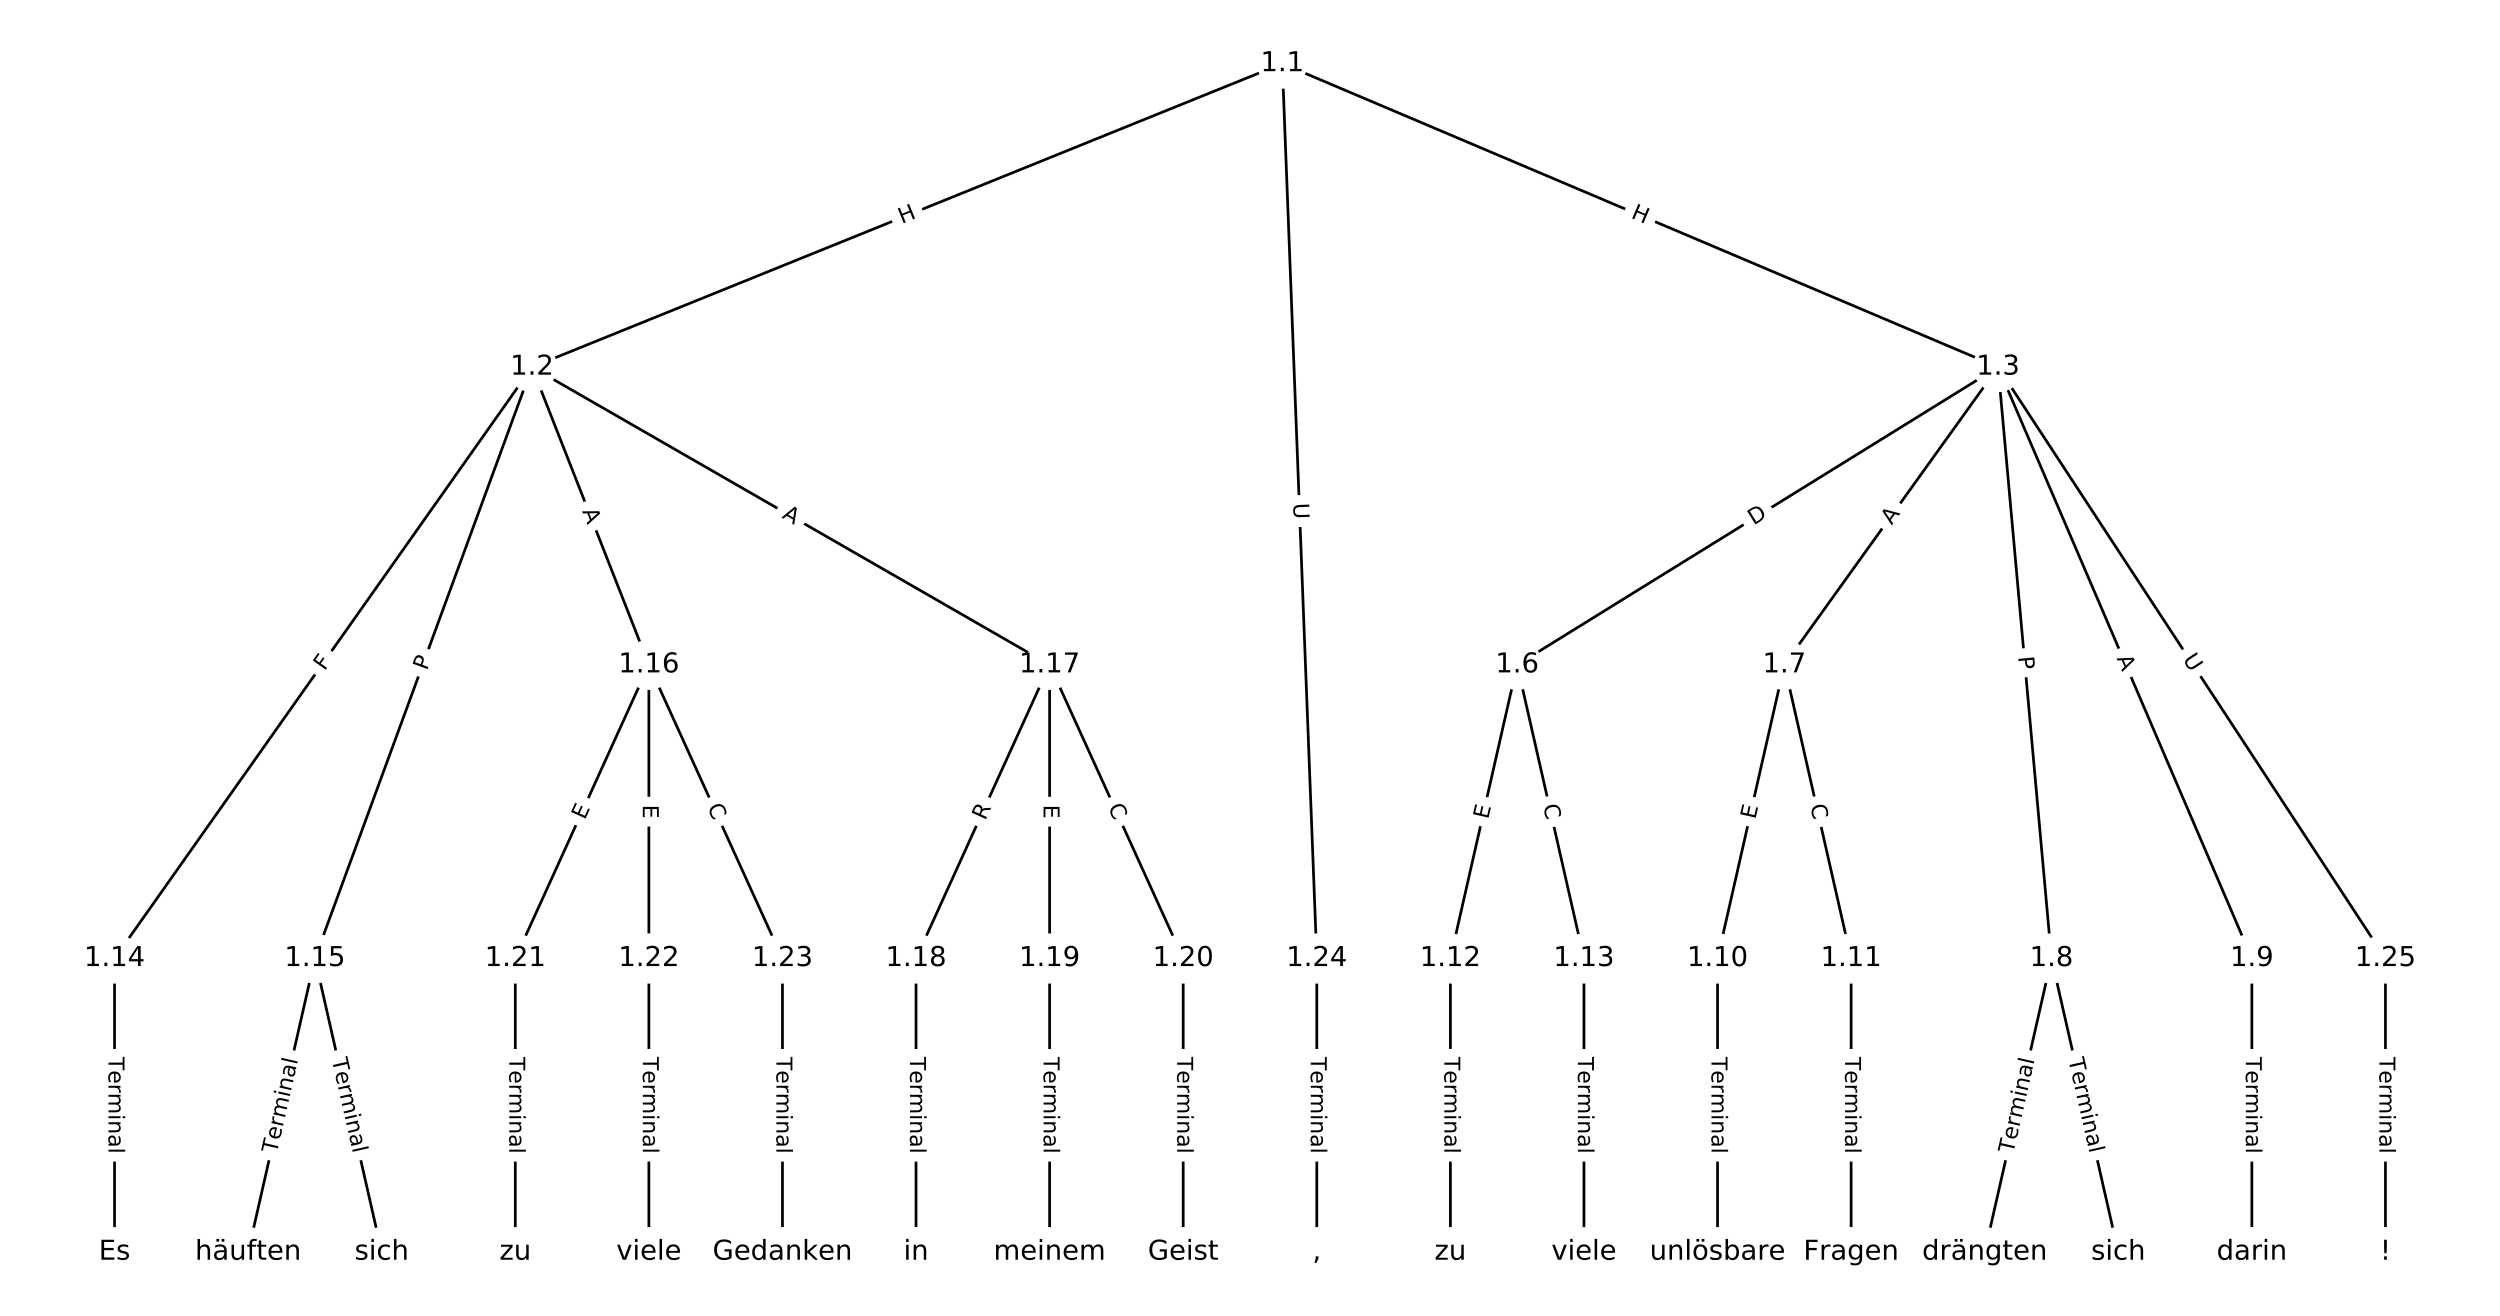 <?xml version="1.0" encoding="UTF-8"?>
<!DOCTYPE svg  PUBLIC '-//W3C//DTD SVG 1.1//EN'  'http://www.w3.org/Graphics/SVG/1.1/DTD/svg11.dtd'>
<svg width="912pt" height="480pt" version="1.1" viewBox="0 0 912 480" xmlns="http://www.w3.org/2000/svg" xmlns:xlink="http://www.w3.org/1999/xlink">
<defs>
<style type="text/css">*{stroke-linecap:butt;stroke-linejoin:round;}</style>
</defs>
<path d="m0 480h912v-480h-912z" fill="#fff"/>
<g fill="none" stroke="#000">
<path d="m467.78 23.21-273.7 110.71" clip-path="url(#a)"/>
<path d="m467.78 23.21 261.12 110.71" clip-path="url(#a)"/>
<path d="m467.78 23.21 12.589 326.45" clip-path="url(#a)"/>
<path d="m194.07 133.92-152.28 215.74" clip-path="url(#a)"/>
<path d="m194.07 133.92-79.188 215.74" clip-path="url(#a)"/>
<path d="m194.07 133.92 42.639 108.62" clip-path="url(#a)"/>
<path d="m194.07 133.92 188.83 108.62" clip-path="url(#a)"/>
<path d="m728.89 133.92-175.43 108.62" clip-path="url(#a)"/>
<path d="m728.89 133.92-77.969 108.62" clip-path="url(#a)"/>
<path d="m728.89 133.92 19.492 215.74" clip-path="url(#a)"/>
<path d="m728.89 133.92 92.589 215.74" clip-path="url(#a)"/>
<path d="m728.89 133.92 141.32 215.74" clip-path="url(#a)"/>
<path d="m553.46 242.54-24.365 107.13" clip-path="url(#a)"/>
<path d="m553.46 242.54 24.365 107.13" clip-path="url(#a)"/>
<path d="m650.92 242.54-24.365 107.13" clip-path="url(#a)"/>
<path d="m650.92 242.54 24.365 107.13" clip-path="url(#a)"/>
<path d="m748.39 349.66-24.365 107.13" clip-path="url(#a)"/>
<path d="m748.39 349.66 24.365 107.13" clip-path="url(#a)"/>
<path d="m821.48 349.66v107.13" clip-path="url(#a)"/>
<path d="m626.56 349.66v107.13" clip-path="url(#a)"/>
<path d="m675.29 349.66v107.13" clip-path="url(#a)"/>
<path d="m529.1 349.66v107.13" clip-path="url(#a)"/>
<path d="m577.83 349.66v107.13" clip-path="url(#a)"/>
<path d="m41.788 349.66v107.13" clip-path="url(#a)"/>
<path d="m114.88 349.66-24.365 107.13" clip-path="url(#a)"/>
<path d="m114.88 349.66 24.365 107.13" clip-path="url(#a)"/>
<path d="m236.71 242.54-48.731 107.13" clip-path="url(#a)"/>
<path d="m236.71 242.54v107.13" clip-path="url(#a)"/>
<path d="m236.71 242.54 48.731 107.13" clip-path="url(#a)"/>
<path d="m382.9 242.54-48.731 107.13" clip-path="url(#a)"/>
<path d="m382.9 242.54v107.13" clip-path="url(#a)"/>
<path d="m382.9 242.54 48.731 107.13" clip-path="url(#a)"/>
<path d="m334.17 349.66v107.13" clip-path="url(#a)"/>
<path d="m382.9 349.66v107.13" clip-path="url(#a)"/>
<path d="m431.63 349.66v107.13" clip-path="url(#a)"/>
<path d="m187.98 349.66v107.13" clip-path="url(#a)"/>
<path d="m236.71 349.66v107.13" clip-path="url(#a)"/>
<path d="m285.44 349.66v107.13" clip-path="url(#a)"/>
<path d="m480.37 349.66v107.13" clip-path="url(#a)"/>
<path d="m870.21 349.66v107.13" clip-path="url(#a)"/>
</g>
<path d="m330.49 85.506 5.577-2.256q2.225-0.9 1.325-3.125l-2.903-7.178q-0.9-2.225-3.125-1.325l-5.577 2.256q-2.225 0.9-1.325 3.125l2.903 7.178q0.9 2.225 3.125 1.325z" clip-path="url(#a)" fill="#fff" stroke="#fff"/>
<g clip-path="url(#a)">
<defs>
<path id="z" d="m9.812 72.906h9.859v-29.891h35.844v29.891h9.859v-72.906h-9.859v34.719h-35.844v-34.719h-9.859z"/>
</defs>
<g transform="translate(328.96 81.739) rotate(-22.022) scale(.08 -.08)">
<use xlink:href="#z"/>
</g>
</g>
<path d="m593.12 83.164 5.539 2.348q2.21 0.937 3.146-1.273l3.022-7.128q0.937-2.21-1.273-3.146l-5.539-2.348q-2.21-0.937-3.146 1.273l-3.022 7.128q-0.937 2.21 1.273 3.146z" clip-path="url(#a)" fill="#fff" stroke="#fff"/>
<g clip-path="url(#a)">
<g transform="translate(594.7 79.422) rotate(22.976) scale(.08 -.08)">
<use xlink:href="#z"/>
</g>
</g>
<path d="m467.69 183.75 0.226 5.851q0.092 2.398 2.491 2.306l7.737-0.298q2.398-0.092 2.306-2.491l-0.226-5.851q-0.092-2.398-2.491-2.306l-7.737 0.298q-2.398 0.092-2.306 2.491z" clip-path="url(#a)" fill="#fff" stroke="#fff"/>
<g clip-path="url(#a)">
<defs>
<path id="x" d="m8.688 72.906h9.922v-44.297q0-11.719 4.234-16.875 4.25-5.141 13.781-5.141 9.469 0 13.719 5.141 4.25 5.156 4.25 16.875v44.297h9.906v-45.516q0-14.25-7.062-21.531-7.047-7.281-20.812-7.281-13.828 0-20.891 7.281-7.047 7.281-7.047 21.531z"/>
</defs>
<g transform="translate(471.75 183.6) rotate(87.792) scale(.08 -.08)">
<use xlink:href="#x"/>
</g>
</g>
<path d="m121.73 247.29 2.653-3.759q1.384-1.961-0.577-3.345l-6.325-4.465q-1.961-1.384-3.345 0.577l-2.653 3.759q-1.384 1.961 0.577 3.345l6.325 4.465q1.961 1.384 3.345-0.577z" clip-path="url(#a)" fill="#fff" stroke="#fff"/>
<g clip-path="url(#a)">
<defs>
<path id="ab" d="m9.812 72.906h41.891v-8.312h-32.031v-21.484h28.906v-8.297h-28.906v-34.812h-9.859z"/>
</defs>
<g transform="translate(118.41 244.94) rotate(-54.784) scale(.08 -.08)">
<use xlink:href="#ab"/>
</g>
</g>
<path d="m159.53 246.22 1.662-4.528q0.827-2.253-1.426-3.08l-7.268-2.668q-2.253-0.827-3.08 1.426l-1.662 4.528q-0.827 2.253 1.426 3.08l7.268 2.668q2.253 0.827 3.08-1.426z" clip-path="url(#a)" fill="#fff" stroke="#fff"/>
<g clip-path="url(#a)">
<defs>
<path id="y" d="m19.672 64.797v-27.391h12.406q6.891 0 10.641 3.562 3.766 3.562 3.766 10.156 0 6.547-3.766 10.109-3.75 3.562-10.641 3.562zm-9.859 8.109h22.266q12.266 0 18.531-5.547 6.281-5.547 6.281-16.234 0-10.797-6.281-16.312-6.266-5.516-18.531-5.516h-12.406v-29.297h-9.859z"/>
</defs>
<g transform="translate(155.72 244.82) rotate(-69.845) scale(.08 -.08)">
<use xlink:href="#y"/>
</g>
</g>
<path d="m208.55 187.97 2 5.094q0.877 2.234 3.111 1.357l7.207-2.829q2.234-0.877 1.357-3.111l-2-5.094q-0.877-2.234-3.111-1.357l-7.207 2.829q-2.234 0.877-1.357 3.111z" clip-path="url(#a)" fill="#fff" stroke="#fff"/>
<g clip-path="url(#a)">
<defs>
<path id="q" d="m34.188 63.188-13.391-36.281h26.812zm-5.578 9.719h11.188l27.781-72.906h-10.25l-6.641 18.703h-32.859l-6.641-18.703h-10.406z"/>
</defs>
<g transform="translate(212.34 186.49) rotate(68.567) scale(.08 -.08)">
<use xlink:href="#q"/>
</g>
</g>
<path d="m282.99 192.3 4.744 2.729q2.08 1.197 3.277-0.884l3.861-6.711q1.197-2.08-0.884-3.277l-4.744-2.729q-2.08-1.197-3.277 0.884l-3.861 6.711q-1.197 2.08 0.884 3.277z" clip-path="url(#a)" fill="#fff" stroke="#fff"/>
<g clip-path="url(#a)">
<g transform="translate(285.02 188.78) rotate(29.908) scale(.08 -.08)">
<use xlink:href="#q"/>
</g>
</g>
<path d="m641.86 195.18 5.237-3.243q2.041-1.263 0.777-3.304l-4.076-6.583q-1.263-2.041-3.304-0.777l-5.237 3.243q-2.041 1.263-0.777 3.304l4.076 6.583q1.263 2.041 3.304 0.777z" clip-path="url(#a)" fill="#fff" stroke="#fff"/>
<g clip-path="url(#a)">
<defs>
<path id="ap" d="m19.672 64.797v-56.688h11.922q15.094 0 22.094 6.828 7 6.844 7 21.594 0 14.641-7 21.453t-22.094 6.812zm-9.859 8.109h20.266q21.188 0 31.094-8.812 9.922-8.812 9.922-27.562 0-18.859-9.969-27.703-9.953-8.828-31.047-8.828h-20.266z"/>
</defs>
<g transform="translate(639.72 191.73) rotate(-31.764) scale(.08 -.08)">
<use xlink:href="#ap"/>
</g>
</g>
<path d="m693.41 194.11 3.191-4.446q1.4-1.95-0.55-3.349l-6.29-4.515q-1.95-1.4-3.349 0.55l-3.191 4.446q-1.4 1.95 0.55 3.349l6.29 4.515q1.95 1.4 3.349-0.55z" clip-path="url(#a)" fill="#fff" stroke="#fff"/>
<g clip-path="url(#a)">
<g transform="translate(690.11 191.74) rotate(-54.328) scale(.08 -.08)">
<use xlink:href="#q"/>
</g>
</g>
<path d="m732.18 239.95 0.434 4.804q0.216 2.39 2.606 2.174l7.711-0.697q2.39-0.216 2.174-2.606l-0.434-4.804q-0.216-2.39-2.606-2.174l-7.711 0.697q-2.39 0.216-2.174 2.606z" clip-path="url(#a)" fill="#fff" stroke="#fff"/>
<g clip-path="url(#a)">
<g transform="translate(736.22 239.59) rotate(84.837) scale(.08 -.08)">
<use xlink:href="#y"/>
</g>
</g>
<path d="m768.35 241.75 2.158 5.029q0.947 2.205 3.152 1.259l7.115-3.054q2.205-0.947 1.259-3.152l-2.158-5.029q-0.947-2.205-3.152-1.259l-7.115 3.053q-2.205 0.947-1.259 3.152z" clip-path="url(#a)" fill="#fff" stroke="#fff"/>
<g clip-path="url(#a)">
<g transform="translate(772.08 240.15) rotate(66.773) scale(.08 -.08)">
<use xlink:href="#q"/>
</g>
</g>
<path d="m792.7 242.78 3.208 4.898q1.315 2.008 3.323 0.693l6.477-4.242q2.008-1.315 0.693-3.323l-3.208-4.898q-1.315-2.008-3.323-0.693l-6.477 4.242q-2.008 1.315-0.693 3.323z" clip-path="url(#a)" fill="#fff" stroke="#fff"/>
<g clip-path="url(#a)">
<g transform="translate(796.1 240.55) rotate(56.774) scale(.08 -.08)">
<use xlink:href="#x"/>
</g>
</g>
<path d="m546.83 299.95 1.121-4.929q0.532-2.34-1.808-2.873l-7.55-1.717q-2.34-0.532-2.873 1.808l-1.121 4.929q-0.532 2.34 1.808 2.873l7.55 1.717q2.34 0.532 2.873-1.808z" clip-path="url(#a)" fill="#fff" stroke="#fff"/>
<g clip-path="url(#a)">
<defs>
<path id="n" d="m9.812 72.906h46.094v-8.312h-36.234v-21.578h34.719v-8.297h-34.719v-26.422h37.109v-8.297h-46.969z"/>
</defs>
<g transform="translate(542.87 299.05) rotate(-77.186) scale(.08 -.08)">
<use xlink:href="#n"/>
</g>
</g>
<path d="m558.91 294.77 1.239 5.447q0.532 2.34 2.873 1.808l7.55-1.717q2.34-0.532 1.808-2.873l-1.239-5.447q-0.532-2.34-2.873-1.808l-7.55 1.717q-2.34 0.532-1.808 2.873z" clip-path="url(#a)" fill="#fff" stroke="#fff"/>
<g clip-path="url(#a)">
<defs>
<path id="p" d="m64.406 67.281v-10.391q-4.984 4.641-10.625 6.922-5.641 2.297-11.984 2.297-12.5 0-19.141-7.641t-6.641-22.094q0-14.406 6.641-22.047t19.141-7.641q6.344 0 11.984 2.297t10.625 6.938v-10.312q-5.172-3.516-10.969-5.281-5.781-1.75-12.219-1.75-16.562 0-26.094 10.125-9.516 10.141-9.516 27.672 0 17.578 9.516 27.703 9.531 10.141 26.094 10.141 6.531 0 12.312-1.734 5.797-1.734 10.875-5.203z"/>
</defs>
<g transform="translate(562.87 293.87) rotate(77.186) scale(.08 -.08)">
<use xlink:href="#p"/>
</g>
</g>
<path d="m644.3 299.95 1.121-4.929q0.532-2.34-1.808-2.873l-7.55-1.717q-2.34-0.532-2.873 1.808l-1.121 4.929q-0.532 2.34 1.808 2.873l7.55 1.717q2.34 0.532 2.873-1.808z" clip-path="url(#a)" fill="#fff" stroke="#fff"/>
<g clip-path="url(#a)">
<g transform="translate(640.33 299.05) rotate(-77.186) scale(.08 -.08)">
<use xlink:href="#n"/>
</g>
</g>
<path d="m656.37 294.77 1.239 5.447q0.532 2.34 2.873 1.808l7.55-1.717q2.34-0.532 1.808-2.873l-1.239-5.447q-0.532-2.34-2.873-1.808l-7.55 1.717q-2.34 0.532-1.808 2.873z" clip-path="url(#a)" fill="#fff" stroke="#fff"/>
<g clip-path="url(#a)">
<g transform="translate(660.33 293.87) rotate(77.186) scale(.08 -.08)">
<use xlink:href="#p"/>
</g>
</g>
<path d="m738.4 421.82 7.825-34.406q0.532-2.34-1.808-2.873l-7.55-1.717q-2.34-0.532-2.873 1.808l-7.825 34.406q-0.532 2.34 1.808 2.873l7.55 1.717q2.34 0.532 2.873-1.808z" clip-path="url(#a)" fill="#fff" stroke="#fff"/>
<g clip-path="url(#a)">
<defs>
<path id="l" d="m-0.297 72.906h61.672v-8.312h-25.875v-64.594h-9.906v64.594h-25.891z"/>
<path id="d" d="m56.203 29.594v-4.391h-41.312q0.594-9.281 5.594-14.141t13.938-4.859q5.172 0 10.031 1.266t9.656 3.812v-8.5q-4.844-2.047-9.922-3.125t-10.297-1.078q-13.094 0-20.734 7.609-7.641 7.625-7.641 20.625 0 13.422 7.25 21.297 7.25 7.891 19.562 7.891 11.031 0 17.453-7.109 6.422-7.094 6.422-19.297zm-8.984 2.641q-0.094 7.359-4.125 11.75-4.031 4.406-10.672 4.406-7.516 0-12.031-4.25t-5.203-11.969z"/>
<path id="i" d="m41.109 46.297q-1.516 0.875-3.297 1.281-1.781 0.422-3.922 0.422-7.625 0-11.703-4.953t-4.078-14.234v-28.812h-9.031v54.688h9.031v-8.5q2.844 4.984 7.375 7.391 4.547 2.422 11.047 2.422 0.922 0 2.047-0.125 1.125-0.109 2.484-0.359z"/>
<path id="k" d="m52 44.188q3.375 6.062 8.062 8.938t11.031 2.875q8.547 0 13.188-5.984 4.641-5.969 4.641-17v-33.016h-9.031v32.719q0 7.859-2.797 11.656-2.781 3.812-8.484 3.812-6.984 0-11.047-4.641-4.047-4.625-4.047-12.641v-30.906h-9.031v32.719q0 7.906-2.781 11.688t-8.594 3.781q-6.891 0-10.953-4.656-4.047-4.656-4.047-12.625v-30.906h-9.031v54.688h9.031v-8.5q3.078 5.031 7.375 7.422t10.203 2.391q5.969 0 10.141-3.031 4.172-3.016 6.172-8.781z"/>
<path id="f" d="m9.422 54.688h8.984v-54.688h-8.984zm0 21.297h8.984v-11.391h-8.984z"/>
<path id="e" d="m54.891 33.016v-33.016h-8.984v32.719q0 7.766-3.031 11.609-3.031 3.859-9.078 3.859-7.281 0-11.484-4.641-4.203-4.625-4.203-12.641v-30.906h-9.031v54.688h9.031v-8.5q3.234 4.938 7.594 7.375 4.375 2.438 10.094 2.438 9.422 0 14.25-5.828 4.844-5.828 4.844-17.156z"/>
<path id="h" d="m34.281 27.484q-10.891 0-15.094-2.484t-4.203-8.5q0-4.781 3.156-7.594 3.156-2.797 8.562-2.797 7.484 0 12 5.297t4.516 14.078v2zm17.922 3.719v-31.203h-8.984v8.297q-3.078-4.969-7.672-7.344t-11.234-2.375q-8.391 0-13.359 4.719-4.953 4.719-4.953 12.625 0 9.219 6.172 13.906 6.188 4.688 18.438 4.688h12.609v0.891q0 6.203-4.078 9.594t-11.453 3.391q-4.688 0-9.141-1.125-4.438-1.125-8.531-3.375v8.312q4.922 1.906 9.562 2.844 4.641 0.953 9.031 0.953 11.875 0 17.734-6.156 5.859-6.141 5.859-18.641z"/>
<path id="j" d="m9.422 75.984h8.984v-75.984h-8.984z"/>
</defs>
<g transform="translate(734.44 420.92) rotate(-77.186) scale(.08 -.08)">
<use xlink:href="#l"/>
<use x="60.818" xlink:href="#d"/>
<use x="122.342" xlink:href="#i"/>
<use x="163.439" xlink:href="#k"/>
<use x="260.852" xlink:href="#f"/>
<use x="288.635" xlink:href="#e"/>
<use x="352.014" xlink:href="#h"/>
<use x="413.293" xlink:href="#j"/>
</g>
</g>
<path d="m750.54 387.41 7.825 34.406q0.532 2.34 2.873 1.808l7.55-1.717q2.34-0.532 1.808-2.873l-7.825-34.406q-0.532-2.34-2.873-1.808l-7.55 1.717q-2.34 0.532-1.808 2.873z" clip-path="url(#a)" fill="#fff" stroke="#fff"/>
<g clip-path="url(#a)">
<g transform="translate(754.5 386.51) rotate(77.186) scale(.08 -.08)">
<use xlink:href="#l"/>
<use x="60.818" xlink:href="#d"/>
<use x="122.342" xlink:href="#i"/>
<use x="163.439" xlink:href="#k"/>
<use x="260.852" xlink:href="#f"/>
<use x="288.635" xlink:href="#e"/>
<use x="352.014" xlink:href="#h"/>
<use x="413.293" xlink:href="#j"/>
</g>
</g>
<path d="m815.21 385.58v35.285q0 2.4 2.4 2.4h7.742q2.4 0 2.4-2.4v-35.285q0-2.4-2.4-2.4h-7.742q-2.4 0-2.4 2.4z" clip-path="url(#a)" fill="#fff" stroke="#fff"/>
<g clip-path="url(#a)">
<g transform="translate(819.27 385.58) rotate(90) scale(.08 -.08)">
<use xlink:href="#l"/>
<use x="60.818" xlink:href="#d"/>
<use x="122.342" xlink:href="#i"/>
<use x="163.439" xlink:href="#k"/>
<use x="260.852" xlink:href="#f"/>
<use x="288.635" xlink:href="#e"/>
<use x="352.014" xlink:href="#h"/>
<use x="413.293" xlink:href="#j"/>
</g>
</g>
<path d="m620.29 385.58v35.285q0 2.4 2.4 2.4h7.742q2.4 0 2.4-2.4v-35.285q0-2.4-2.4-2.4h-7.742q-2.4 0-2.4 2.4z" clip-path="url(#a)" fill="#fff" stroke="#fff"/>
<g clip-path="url(#a)">
<g transform="translate(624.35 385.58) rotate(90) scale(.08 -.08)">
<use xlink:href="#l"/>
<use x="60.818" xlink:href="#d"/>
<use x="122.342" xlink:href="#i"/>
<use x="163.439" xlink:href="#k"/>
<use x="260.852" xlink:href="#f"/>
<use x="288.635" xlink:href="#e"/>
<use x="352.014" xlink:href="#h"/>
<use x="413.293" xlink:href="#j"/>
</g>
</g>
<path d="m669.02 385.58v35.285q0 2.4 2.4 2.4h7.742q2.4 0 2.4-2.4v-35.285q0-2.4-2.4-2.4h-7.742q-2.4 0-2.4 2.4z" clip-path="url(#a)" fill="#fff" stroke="#fff"/>
<g clip-path="url(#a)">
<g transform="translate(673.08 385.58) rotate(90) scale(.08 -.08)">
<use xlink:href="#l"/>
<use x="60.818" xlink:href="#d"/>
<use x="122.342" xlink:href="#i"/>
<use x="163.439" xlink:href="#k"/>
<use x="260.852" xlink:href="#f"/>
<use x="288.635" xlink:href="#e"/>
<use x="352.014" xlink:href="#h"/>
<use x="413.293" xlink:href="#j"/>
</g>
</g>
<path d="m522.83 385.58v35.285q0 2.4 2.4 2.4h7.742q2.4 0 2.4-2.4v-35.285q0-2.4-2.4-2.4h-7.742q-2.4 0-2.4 2.4z" clip-path="url(#a)" fill="#fff" stroke="#fff"/>
<g clip-path="url(#a)">
<g transform="translate(526.89 385.58) rotate(90) scale(.08 -.08)">
<use xlink:href="#l"/>
<use x="60.818" xlink:href="#d"/>
<use x="122.342" xlink:href="#i"/>
<use x="163.439" xlink:href="#k"/>
<use x="260.852" xlink:href="#f"/>
<use x="288.635" xlink:href="#e"/>
<use x="352.014" xlink:href="#h"/>
<use x="413.293" xlink:href="#j"/>
</g>
</g>
<path d="m571.56 385.58v35.285q0 2.4 2.4 2.4h7.742q2.4 0 2.4-2.4v-35.285q0-2.4-2.4-2.4h-7.742q-2.4 0-2.4 2.4z" clip-path="url(#a)" fill="#fff" stroke="#fff"/>
<g clip-path="url(#a)">
<g transform="translate(575.62 385.58) rotate(90) scale(.08 -.08)">
<use xlink:href="#l"/>
<use x="60.818" xlink:href="#d"/>
<use x="122.342" xlink:href="#i"/>
<use x="163.439" xlink:href="#k"/>
<use x="260.852" xlink:href="#f"/>
<use x="288.635" xlink:href="#e"/>
<use x="352.014" xlink:href="#h"/>
<use x="413.293" xlink:href="#j"/>
</g>
</g>
<path d="m35.516 385.58v35.285q0 2.4 2.4 2.4h7.742q2.4 0 2.4-2.4v-35.285q0-2.4-2.4-2.4h-7.742q-2.4 0-2.4 2.4z" clip-path="url(#a)" fill="#fff" stroke="#fff"/>
<g clip-path="url(#a)">
<g transform="translate(39.58 385.58) rotate(90) scale(.08 -.08)">
<use xlink:href="#l"/>
<use x="60.818" xlink:href="#d"/>
<use x="122.342" xlink:href="#i"/>
<use x="163.439" xlink:href="#k"/>
<use x="260.852" xlink:href="#f"/>
<use x="288.635" xlink:href="#e"/>
<use x="352.014" xlink:href="#h"/>
<use x="413.293" xlink:href="#j"/>
</g>
</g>
<path d="m104.9 421.82 7.825-34.406q0.532-2.34-1.808-2.873l-7.55-1.717q-2.34-0.532-2.873 1.808l-7.825 34.406q-0.532 2.34 1.808 2.873l7.55 1.717q2.34 0.532 2.873-1.808z" clip-path="url(#a)" fill="#fff" stroke="#fff"/>
<g clip-path="url(#a)">
<g transform="translate(100.94 420.92) rotate(-77.186) scale(.08 -.08)">
<use xlink:href="#l"/>
<use x="60.818" xlink:href="#d"/>
<use x="122.342" xlink:href="#i"/>
<use x="163.439" xlink:href="#k"/>
<use x="260.852" xlink:href="#f"/>
<use x="288.635" xlink:href="#e"/>
<use x="352.014" xlink:href="#h"/>
<use x="413.293" xlink:href="#j"/>
</g>
</g>
<path d="m117.04 387.41 7.825 34.406q0.532 2.34 2.873 1.808l7.55-1.717q2.34-0.532 1.808-2.873l-7.825-34.406q-0.532-2.34-2.873-1.808l-7.55 1.717q-2.34 0.532-1.808 2.873z" clip-path="url(#a)" fill="#fff" stroke="#fff"/>
<g clip-path="url(#a)">
<g transform="translate(121 386.51) rotate(77.186) scale(.08 -.08)">
<use xlink:href="#l"/>
<use x="60.818" xlink:href="#d"/>
<use x="122.342" xlink:href="#i"/>
<use x="163.439" xlink:href="#k"/>
<use x="260.852" xlink:href="#f"/>
<use x="288.635" xlink:href="#e"/>
<use x="352.014" xlink:href="#h"/>
<use x="413.293" xlink:href="#j"/>
</g>
</g>
<path d="m217.01 301 2.093-4.601q0.994-2.185-1.191-3.178l-7.048-3.206q-2.185-0.994-3.178 1.191l-2.093 4.601q-0.994 2.185 1.191 3.178l7.048 3.206q2.185 0.994 3.178-1.191z" clip-path="url(#a)" fill="#fff" stroke="#fff"/>
<g clip-path="url(#a)">
<g transform="translate(213.31 299.31) rotate(-65.54) scale(.08 -.08)">
<use xlink:href="#n"/>
</g>
</g>
<path d="m230.44 293.57v5.055q0 2.4 2.4 2.4h7.742q2.4 0 2.4-2.4v-5.055q0-2.4-2.4-2.4h-7.742q-2.4 0-2.4 2.4z" clip-path="url(#a)" fill="#fff" stroke="#fff"/>
<g clip-path="url(#a)">
<g transform="translate(234.5 293.57) rotate(90) scale(.08 -.08)">
<use xlink:href="#n"/>
</g>
</g>
<path d="m254.21 296.15 2.313 5.085q0.994 2.185 3.178 1.191l7.048-3.206q2.185-0.994 1.191-3.178l-2.313-5.085q-0.994-2.185-3.178-1.191l-7.048 3.206q-2.185 0.994-1.191 3.178z" clip-path="url(#a)" fill="#fff" stroke="#fff"/>
<g clip-path="url(#a)">
<g transform="translate(257.91 294.47) rotate(65.54) scale(.08 -.08)">
<use xlink:href="#p"/>
</g>
</g>
<path d="m363.1 301.23 2.302-5.06q0.994-2.185-1.191-3.178l-7.048-3.206q-2.185-0.994-3.178 1.191l-2.302 5.06q-0.994 2.185 1.191 3.178l7.048 3.206q2.185 0.994 3.178-1.191z" clip-path="url(#a)" fill="#fff" stroke="#fff"/>
<g clip-path="url(#a)">
<defs>
<path id="ao" d="m44.391 34.188q3.172-1.078 6.172-4.594t6.031-9.672l10.016-19.922h-10.609l-9.312 18.703q-3.625 7.328-7.016 9.719t-9.25 2.391h-10.75v-30.812h-9.859v72.906h22.266q12.5 0 18.656-5.234 6.156-5.219 6.156-15.766 0-6.891-3.203-11.438-3.203-4.531-9.297-6.281zm-24.719 30.609v-25.875h12.406q7.125 0 10.766 3.297t3.641 9.688-3.641 9.641-10.766 3.25z"/>
</defs>
<g transform="translate(359.4 299.54) rotate(-65.54) scale(.08 -.08)">
<use xlink:href="#ao"/>
</g>
</g>
<path d="m376.63 293.57v5.055q0 2.4 2.4 2.4h7.742q2.4 0 2.4-2.4v-5.055q0-2.4-2.4-2.4h-7.742q-2.4 0-2.4 2.4z" clip-path="url(#a)" fill="#fff" stroke="#fff"/>
<g clip-path="url(#a)">
<g transform="translate(380.7 293.57) rotate(90) scale(.08 -.08)">
<use xlink:href="#n"/>
</g>
</g>
<path d="m400.4 296.15 2.313 5.085q0.994 2.185 3.178 1.191l7.048-3.206q2.185-0.994 1.191-3.178l-2.313-5.085q-0.994-2.185-3.178-1.191l-7.048 3.206q-2.185 0.994-1.191 3.178z" clip-path="url(#a)" fill="#fff" stroke="#fff"/>
<g clip-path="url(#a)">
<g transform="translate(404.1 294.47) rotate(65.54) scale(.08 -.08)">
<use xlink:href="#p"/>
</g>
</g>
<path d="m327.9 385.58v35.285q0 2.4 2.4 2.4h7.742q2.4 0 2.4-2.4v-35.285q0-2.4-2.4-2.4h-7.742q-2.4 0-2.4 2.4z" clip-path="url(#a)" fill="#fff" stroke="#fff"/>
<g clip-path="url(#a)">
<g transform="translate(331.97 385.58) rotate(90) scale(.08 -.08)">
<use xlink:href="#l"/>
<use x="60.818" xlink:href="#d"/>
<use x="122.342" xlink:href="#i"/>
<use x="163.439" xlink:href="#k"/>
<use x="260.852" xlink:href="#f"/>
<use x="288.635" xlink:href="#e"/>
<use x="352.014" xlink:href="#h"/>
<use x="413.293" xlink:href="#j"/>
</g>
</g>
<path d="m376.63 385.58v35.285q0 2.4 2.4 2.4h7.742q2.4 0 2.4-2.4v-35.285q0-2.4-2.4-2.4h-7.742q-2.4 0-2.4 2.4z" clip-path="url(#a)" fill="#fff" stroke="#fff"/>
<g clip-path="url(#a)">
<g transform="translate(380.7 385.58) rotate(90) scale(.08 -.08)">
<use xlink:href="#l"/>
<use x="60.818" xlink:href="#d"/>
<use x="122.342" xlink:href="#i"/>
<use x="163.439" xlink:href="#k"/>
<use x="260.852" xlink:href="#f"/>
<use x="288.635" xlink:href="#e"/>
<use x="352.014" xlink:href="#h"/>
<use x="413.293" xlink:href="#j"/>
</g>
</g>
<path d="m425.36 385.58v35.285q0 2.4 2.4 2.4h7.742q2.4 0 2.4-2.4v-35.285q0-2.4-2.4-2.4h-7.742q-2.4 0-2.4 2.4z" clip-path="url(#a)" fill="#fff" stroke="#fff"/>
<g clip-path="url(#a)">
<g transform="translate(429.43 385.58) rotate(90) scale(.08 -.08)">
<use xlink:href="#l"/>
<use x="60.818" xlink:href="#d"/>
<use x="122.342" xlink:href="#i"/>
<use x="163.439" xlink:href="#k"/>
<use x="260.852" xlink:href="#f"/>
<use x="288.635" xlink:href="#e"/>
<use x="352.014" xlink:href="#h"/>
<use x="413.293" xlink:href="#j"/>
</g>
</g>
<path d="m181.71 385.58v35.285q0 2.4 2.4 2.4h7.742q2.4 0 2.4-2.4v-35.285q0-2.4-2.4-2.4h-7.742q-2.4 0-2.4 2.4z" clip-path="url(#a)" fill="#fff" stroke="#fff"/>
<g clip-path="url(#a)">
<g transform="translate(185.77 385.58) rotate(90) scale(.08 -.08)">
<use xlink:href="#l"/>
<use x="60.818" xlink:href="#d"/>
<use x="122.342" xlink:href="#i"/>
<use x="163.439" xlink:href="#k"/>
<use x="260.852" xlink:href="#f"/>
<use x="288.635" xlink:href="#e"/>
<use x="352.014" xlink:href="#h"/>
<use x="413.293" xlink:href="#j"/>
</g>
</g>
<path d="m230.44 385.58v35.285q0 2.4 2.4 2.4h7.742q2.4 0 2.4-2.4v-35.285q0-2.4-2.4-2.4h-7.742q-2.4 0-2.4 2.4z" clip-path="url(#a)" fill="#fff" stroke="#fff"/>
<g clip-path="url(#a)">
<g transform="translate(234.5 385.58) rotate(90) scale(.08 -.08)">
<use xlink:href="#l"/>
<use x="60.818" xlink:href="#d"/>
<use x="122.342" xlink:href="#i"/>
<use x="163.439" xlink:href="#k"/>
<use x="260.852" xlink:href="#f"/>
<use x="288.635" xlink:href="#e"/>
<use x="352.014" xlink:href="#h"/>
<use x="413.293" xlink:href="#j"/>
</g>
</g>
<path d="m279.17 385.58v35.285q0 2.4 2.4 2.4h7.742q2.4 0 2.4-2.4v-35.285q0-2.4-2.4-2.4h-7.742q-2.4 0-2.4 2.4z" clip-path="url(#a)" fill="#fff" stroke="#fff"/>
<g clip-path="url(#a)">
<g transform="translate(283.23 385.58) rotate(90) scale(.08 -.08)">
<use xlink:href="#l"/>
<use x="60.818" xlink:href="#d"/>
<use x="122.342" xlink:href="#i"/>
<use x="163.439" xlink:href="#k"/>
<use x="260.852" xlink:href="#f"/>
<use x="288.635" xlink:href="#e"/>
<use x="352.014" xlink:href="#h"/>
<use x="413.293" xlink:href="#j"/>
</g>
</g>
<path d="m474.09 385.58v35.285q0 2.4 2.4 2.4h7.742q2.4 0 2.4-2.4v-35.285q0-2.4-2.4-2.4h-7.742q-2.4 0-2.4 2.4z" clip-path="url(#a)" fill="#fff" stroke="#fff"/>
<g clip-path="url(#a)">
<g transform="translate(478.16 385.58) rotate(90) scale(.08 -.08)">
<use xlink:href="#l"/>
<use x="60.818" xlink:href="#d"/>
<use x="122.342" xlink:href="#i"/>
<use x="163.439" xlink:href="#k"/>
<use x="260.852" xlink:href="#f"/>
<use x="288.635" xlink:href="#e"/>
<use x="352.014" xlink:href="#h"/>
<use x="413.293" xlink:href="#j"/>
</g>
</g>
<path d="m863.94 385.58v35.285q0 2.4 2.4 2.4h7.742q2.4 0 2.4-2.4v-35.285q0-2.4-2.4-2.4h-7.742q-2.4 0-2.4 2.4z" clip-path="url(#a)" fill="#fff" stroke="#fff"/>
<g clip-path="url(#a)">
<g transform="translate(868 385.58) rotate(90) scale(.08 -.08)">
<use xlink:href="#l"/>
<use x="60.818" xlink:href="#d"/>
<use x="122.342" xlink:href="#i"/>
<use x="163.439" xlink:href="#k"/>
<use x="260.852" xlink:href="#f"/>
<use x="288.635" xlink:href="#e"/>
<use x="352.014" xlink:href="#h"/>
<use x="413.293" xlink:href="#j"/>
</g>
</g>
<defs>
<path id="b" d="m0 8.66c2.297 0 4.5-0.912 6.124-2.537 1.624-1.624 2.537-3.827 2.537-6.124s-0.912-4.5-2.537-6.124c-1.624-1.624-3.827-2.537-6.124-2.537s-4.5 0.912-6.124 2.537c-1.624 1.624-2.537 3.827-2.537 6.124s0.912 4.5 2.537 6.124c1.624 1.624 3.827 2.537 6.124 2.537z"/>
</defs>
<g clip-path="url(#a)">
<use x="41.788" y="456.79" fill="#ffffff" stroke="#ffffff" xlink:href="#b"/>
</g>
<g clip-path="url(#a)">
<use x="90.519" y="456.79" fill="#ffffff" stroke="#ffffff" xlink:href="#b"/>
</g>
<g clip-path="url(#a)">
<use x="139.249" y="456.79" fill="#ffffff" stroke="#ffffff" xlink:href="#b"/>
</g>
<g clip-path="url(#a)">
<use x="187.98" y="456.79" fill="#ffffff" stroke="#ffffff" xlink:href="#b"/>
</g>
<g clip-path="url(#a)">
<use x="236.711" y="456.79" fill="#ffffff" stroke="#ffffff" xlink:href="#b"/>
</g>
<g clip-path="url(#a)">
<use x="285.442" y="456.79" fill="#ffffff" stroke="#ffffff" xlink:href="#b"/>
</g>
<g clip-path="url(#a)">
<use x="334.173" y="456.79" fill="#ffffff" stroke="#ffffff" xlink:href="#b"/>
</g>
<g clip-path="url(#a)">
<use x="382.904" y="456.79" fill="#ffffff" stroke="#ffffff" xlink:href="#b"/>
</g>
<g clip-path="url(#a)">
<use x="431.635" y="456.79" fill="#ffffff" stroke="#ffffff" xlink:href="#b"/>
</g>
<g clip-path="url(#a)">
<use x="480.365" y="456.79" fill="#ffffff" stroke="#ffffff" xlink:href="#b"/>
</g>
<g clip-path="url(#a)">
<use x="529.096" y="456.79" fill="#ffffff" stroke="#ffffff" xlink:href="#b"/>
</g>
<g clip-path="url(#a)">
<use x="577.827" y="456.79" fill="#ffffff" stroke="#ffffff" xlink:href="#b"/>
</g>
<g clip-path="url(#a)">
<use x="626.558" y="456.79" fill="#ffffff" stroke="#ffffff" xlink:href="#b"/>
</g>
<g clip-path="url(#a)">
<use x="675.289" y="456.79" fill="#ffffff" stroke="#ffffff" xlink:href="#b"/>
</g>
<g clip-path="url(#a)">
<use x="724.02" y="456.79" fill="#ffffff" stroke="#ffffff" xlink:href="#b"/>
</g>
<g clip-path="url(#a)">
<use x="772.751" y="456.79" fill="#ffffff" stroke="#ffffff" xlink:href="#b"/>
</g>
<g clip-path="url(#a)">
<use x="821.481" y="456.79" fill="#ffffff" stroke="#ffffff" xlink:href="#b"/>
</g>
<g clip-path="url(#a)">
<use x="870.212" y="456.79" fill="#ffffff" stroke="#ffffff" xlink:href="#b"/>
</g>
<g clip-path="url(#a)">
<use x="467.777" y="23.21" fill="#ffffff" stroke="#ffffff" xlink:href="#b"/>
</g>
<g clip-path="url(#a)">
<use x="194.072" y="133.919" fill="#ffffff" stroke="#ffffff" xlink:href="#b"/>
</g>
<g clip-path="url(#a)">
<use x="728.893" y="133.919" fill="#ffffff" stroke="#ffffff" xlink:href="#b"/>
</g>
<g clip-path="url(#a)">
<use x="553.462" y="242.536" fill="#ffffff" stroke="#ffffff" xlink:href="#b"/>
</g>
<g clip-path="url(#a)">
<use x="650.923" y="242.536" fill="#ffffff" stroke="#ffffff" xlink:href="#b"/>
</g>
<g clip-path="url(#a)">
<use x="748.385" y="349.663" fill="#ffffff" stroke="#ffffff" xlink:href="#b"/>
</g>
<g clip-path="url(#a)">
<use x="821.481" y="349.663" fill="#ffffff" stroke="#ffffff" xlink:href="#b"/>
</g>
<g clip-path="url(#a)">
<use x="626.558" y="349.663" fill="#ffffff" stroke="#ffffff" xlink:href="#b"/>
</g>
<g clip-path="url(#a)">
<use x="675.289" y="349.663" fill="#ffffff" stroke="#ffffff" xlink:href="#b"/>
</g>
<g clip-path="url(#a)">
<use x="529.096" y="349.663" fill="#ffffff" stroke="#ffffff" xlink:href="#b"/>
</g>
<g clip-path="url(#a)">
<use x="577.827" y="349.663" fill="#ffffff" stroke="#ffffff" xlink:href="#b"/>
</g>
<g clip-path="url(#a)">
<use x="41.788" y="349.663" fill="#ffffff" stroke="#ffffff" xlink:href="#b"/>
</g>
<g clip-path="url(#a)">
<use x="114.884" y="349.663" fill="#ffffff" stroke="#ffffff" xlink:href="#b"/>
</g>
<g clip-path="url(#a)">
<use x="236.711" y="242.536" fill="#ffffff" stroke="#ffffff" xlink:href="#b"/>
</g>
<g clip-path="url(#a)">
<use x="382.904" y="242.536" fill="#ffffff" stroke="#ffffff" xlink:href="#b"/>
</g>
<g clip-path="url(#a)">
<use x="334.173" y="349.663" fill="#ffffff" stroke="#ffffff" xlink:href="#b"/>
</g>
<g clip-path="url(#a)">
<use x="382.904" y="349.663" fill="#ffffff" stroke="#ffffff" xlink:href="#b"/>
</g>
<g clip-path="url(#a)">
<use x="431.635" y="349.663" fill="#ffffff" stroke="#ffffff" xlink:href="#b"/>
</g>
<g clip-path="url(#a)">
<use x="187.98" y="349.663" fill="#ffffff" stroke="#ffffff" xlink:href="#b"/>
</g>
<g clip-path="url(#a)">
<use x="236.711" y="349.663" fill="#ffffff" stroke="#ffffff" xlink:href="#b"/>
</g>
<g clip-path="url(#a)">
<use x="285.442" y="349.663" fill="#ffffff" stroke="#ffffff" xlink:href="#b"/>
</g>
<g clip-path="url(#a)">
<use x="480.365" y="349.663" fill="#ffffff" stroke="#ffffff" xlink:href="#b"/>
</g>
<g clip-path="url(#a)">
<use x="870.212" y="349.663" fill="#ffffff" stroke="#ffffff" xlink:href="#b"/>
</g>
<g clip-path="url(#a)">
<defs>
<path id="o" d="m44.281 53.078v-8.5q-3.797 1.953-7.906 2.922-4.094 0.984-8.5 0.984-6.688 0-10.031-2.047t-3.344-6.156q0-3.125 2.391-4.906t9.625-3.391l3.078-0.688q9.562-2.047 13.594-5.781t4.031-10.422q0-7.625-6.031-12.078-6.031-4.438-16.578-4.438-4.391 0-9.156 0.859t-10.031 2.562v9.281q4.984-2.594 9.812-3.891 4.828-1.281 9.578-1.281 6.344 0 9.75 2.172 3.422 2.172 3.422 6.125 0 3.656-2.469 5.609-2.453 1.953-10.812 3.766l-3.125 0.734q-8.344 1.75-12.062 5.391-3.703 3.641-3.703 9.984 0 7.719 5.469 11.906 5.469 4.203 15.531 4.203 4.969 0 9.359-0.734 4.406-0.719 8.109-2.188z"/>
</defs>
<g transform="translate(36.024 459.55) scale(.1 -.1)">
<use xlink:href="#n"/>
<use x="63.184" xlink:href="#o"/>
</g>
</g>
<g clip-path="url(#a)">
<defs>
<path id="u" d="m54.891 33.016v-33.016h-8.984v32.719q0 7.766-3.031 11.609-3.031 3.859-9.078 3.859-7.281 0-11.484-4.641-4.203-4.625-4.203-12.641v-30.906h-9.031v75.984h9.031v-29.797q3.234 4.938 7.594 7.375 4.375 2.438 10.094 2.438 9.422 0 14.25-5.828 4.844-5.828 4.844-17.156z"/>
<path id="aj" d="m34.281 27.484q-10.891 0-15.094-2.484t-4.203-8.5q0-4.781 3.156-7.594 3.156-2.797 8.562-2.797 7.484 0 12 5.297t4.516 14.078v2zm17.922 3.719v-31.203h-8.984v8.297q-3.078-4.969-7.672-7.344t-11.234-2.375q-8.391 0-13.359 4.719-4.953 4.719-4.953 12.625 0 9.219 6.172 13.906 6.188 4.688 18.438 4.688h12.609v0.891q0 6.203-4.078 9.594t-11.453 3.391q-4.688 0-9.141-1.125-4.438-1.125-8.531-3.375v8.312q4.922 1.906 9.562 2.844 4.641 0.953 9.031 0.953 11.875 0 17.734-6.156 5.859-6.141 5.859-18.641zm-18.609 44.578h9.906v-9.859h-9.906zm-19.094 0h9.906v-9.859h-9.906z"/>
<path id="r" d="m8.5 21.578v33.109h8.984v-32.766q0-7.766 3.016-11.656 3.031-3.875 9.094-3.875 7.266 0 11.484 4.641 4.234 4.641 4.234 12.656v31h8.984v-54.688h-8.984v8.406q-3.266-4.984-7.594-7.406-4.312-2.422-10.031-2.422-9.422 0-14.312 5.859-4.875 5.859-4.875 17.141z"/>
<path id="au" d="m37.109 75.984v-7.484h-8.594q-4.828 0-6.719-1.953-1.875-1.953-1.875-7.031v-4.828h14.797v-6.984h-14.797v-47.703h-9.031v47.703h-8.594v6.984h8.594v3.812q0 9.125 4.25 13.297 4.25 4.188 13.469 4.188z"/>
<path id="t" d="m18.312 70.219v-15.531h18.5v-6.984h-18.5v-29.688q0-6.688 1.828-8.594t7.453-1.906h9.219v-7.516h-9.219q-10.406 0-14.359 3.875-3.953 3.891-3.953 14.141v29.688h-6.594v6.984h6.594v15.531z"/>
</defs>
<g transform="translate(71.152 459.55) scale(.1 -.1)">
<use xlink:href="#u"/>
<use x="63.379" xlink:href="#aj"/>
<use x="124.658" xlink:href="#r"/>
<use x="188.037" xlink:href="#au"/>
<use x="223.227" xlink:href="#t"/>
<use x="262.436" xlink:href="#d"/>
<use x="323.959" xlink:href="#e"/>
</g>
</g>
<g clip-path="url(#a)">
<defs>
<path id="w" d="m48.781 52.594v-8.406q-3.812 2.109-7.641 3.156t-7.734 1.047q-8.75 0-13.594-5.547-4.828-5.531-4.828-15.547t4.828-15.562q4.844-5.531 13.594-5.531 3.906 0 7.734 1.047t7.641 3.156v-8.312q-3.766-1.75-7.797-2.625-4.016-0.891-8.562-0.891-12.359 0-19.641 7.766-7.266 7.766-7.266 20.953 0 13.375 7.344 21.031 7.359 7.672 20.156 7.672 4.141 0 8.094-0.859 3.953-0.844 7.672-2.547z"/>
</defs>
<g transform="translate(129.34 459.55) scale(.1 -.1)">
<use xlink:href="#o"/>
<use x="52.1" xlink:href="#f"/>
<use x="79.883" xlink:href="#w"/>
<use x="134.863" xlink:href="#u"/>
</g>
</g>
<g clip-path="url(#a)">
<defs>
<path id="ak" d="m5.516 54.688h42.672v-8.203l-33.781-39.312h33.781v-7.172h-43.891v8.203l33.797 39.312h-32.578z"/>
</defs>
<g transform="translate(182.19 459.55) scale(.1 -.1)">
<use xlink:href="#ak"/>
<use x="52.49" xlink:href="#r"/>
</g>
</g>
<g clip-path="url(#a)">
<defs>
<path id="al" d="m2.984 54.688h9.516l17.094-45.891 17.094 45.891h9.516l-20.516-54.688h-12.203z"/>
</defs>
<g transform="translate(224.82 459.55) scale(.1 -.1)">
<use xlink:href="#al"/>
<use x="59.18" xlink:href="#f"/>
<use x="86.963" xlink:href="#d"/>
<use x="148.486" xlink:href="#j"/>
<use x="176.27" xlink:href="#d"/>
</g>
</g>
<g clip-path="url(#a)">
<defs>
<path id="aa" d="m59.516 10.406v19.578h-16.109v8.109h25.875v-31.312q-5.703-4.047-12.594-6.125-6.875-2.078-14.688-2.078-17.094 0-26.75 9.984-9.641 10-9.641 27.812 0 17.875 9.641 27.859 9.656 9.984 26.75 9.984 7.125 0 13.547-1.766 6.422-1.75 11.844-5.172v-10.5q-5.469 4.641-11.625 6.984t-12.938 2.344q-13.391 0-20.109-7.469-6.703-7.469-6.703-22.266 0-14.75 6.703-22.219 6.719-7.469 20.109-7.469 5.219 0 9.312 0.906 4.109 0.906 7.375 2.812z"/>
<path id="v" d="m45.406 46.391v29.594h8.984v-75.984h-8.984v8.203q-2.828-4.875-7.156-7.25-4.312-2.375-10.375-2.375-9.906 0-16.141 7.906-6.219 7.922-6.219 20.812t6.219 20.797q6.234 7.906 16.141 7.906 6.062 0 10.375-2.375 4.328-2.359 7.156-7.234zm-30.609-19.094q0-9.906 4.078-15.547t11.203-5.641 11.219 5.641q4.109 5.641 4.109 15.547t-4.109 15.547q-4.094 5.641-11.219 5.641t-11.203-5.641-4.078-15.547z"/>
<path id="at" d="m9.078 75.984h9.031v-44.875l26.812 23.578h11.469l-29-25.578 30.234-29.109h-11.719l-27.797 26.703v-26.703h-9.031z"/>
</defs>
<g transform="translate(259.95 459.55) scale(.1 -.1)">
<use xlink:href="#aa"/>
<use x="77.49" xlink:href="#d"/>
<use x="139.014" xlink:href="#v"/>
<use x="202.49" xlink:href="#h"/>
<use x="263.77" xlink:href="#e"/>
<use x="327.148" xlink:href="#at"/>
<use x="385.012" xlink:href="#d"/>
<use x="446.535" xlink:href="#e"/>
</g>
</g>
<g clip-path="url(#a)">
<g transform="translate(329.62 459.55) scale(.1 -.1)">
<use xlink:href="#f"/>
<use x="27.783" xlink:href="#e"/>
</g>
</g>
<g clip-path="url(#a)">
<g transform="translate(362.45 459.55) scale(.1 -.1)">
<use xlink:href="#k"/>
<use x="97.412" xlink:href="#d"/>
<use x="158.936" xlink:href="#f"/>
<use x="186.719" xlink:href="#e"/>
<use x="250.098" xlink:href="#d"/>
<use x="311.621" xlink:href="#k"/>
</g>
</g>
<g clip-path="url(#a)">
<g transform="translate(418.73 459.55) scale(.1 -.1)">
<use xlink:href="#aa"/>
<use x="77.49" xlink:href="#d"/>
<use x="139.014" xlink:href="#f"/>
<use x="166.797" xlink:href="#o"/>
<use x="218.896" xlink:href="#t"/>
</g>
</g>
<g clip-path="url(#a)">
<defs>
<path id="aq" d="m11.719 12.406h10.297v-8.406l-8-15.625h-6.297l4 15.625z"/>
</defs>
<g transform="translate(478.78 459.55) scale(.1 -.1)">
<use xlink:href="#aq"/>
</g>
</g>
<g clip-path="url(#a)">
<g transform="translate(523.3 459.55) scale(.1 -.1)">
<use xlink:href="#ak"/>
<use x="52.49" xlink:href="#r"/>
</g>
</g>
<g clip-path="url(#a)">
<g transform="translate(565.94 459.55) scale(.1 -.1)">
<use xlink:href="#al"/>
<use x="59.18" xlink:href="#f"/>
<use x="86.963" xlink:href="#d"/>
<use x="148.486" xlink:href="#j"/>
<use x="176.27" xlink:href="#d"/>
</g>
</g>
<g clip-path="url(#a)">
<defs>
<path id="as" d="m30.609 48.391q-7.219 0-11.422-5.641t-4.203-15.453 4.172-15.453q4.188-5.641 11.453-5.641 7.188 0 11.375 5.656 4.203 5.672 4.203 15.438 0 9.719-4.203 15.406-4.188 5.688-11.375 5.688zm0 7.609q11.719 0 18.406-7.625 6.703-7.609 6.703-21.078 0-13.422-6.703-21.078-6.688-7.641-18.406-7.641-11.766 0-18.438 7.641-6.656 7.656-6.656 21.078 0 13.469 6.656 21.078 6.672 7.625 18.438 7.625zm4.609 19.781h9.906v-9.859h-9.906zm-19.094 0h9.906v-9.859h-9.906z"/>
<path id="an" d="m48.688 27.297q0 9.906-4.078 15.547t-11.203 5.641q-7.141 0-11.219-5.641t-4.078-15.547 4.078-15.547 11.219-5.641q7.125 0 11.203 5.641t4.078 15.547zm-30.578 19.094q2.844 4.875 7.156 7.234 4.328 2.375 10.328 2.375 9.969 0 16.188-7.906 6.234-7.906 6.234-20.797t-6.234-20.812q-6.219-7.906-16.188-7.906-6 0-10.328 2.375-4.312 2.375-7.156 7.25v-8.203h-9.031v75.984h9.031z"/>
</defs>
<g transform="translate(601.8 459.55) scale(.1 -.1)">
<use xlink:href="#r"/>
<use x="63.379" xlink:href="#e"/>
<use x="126.758" xlink:href="#j"/>
<use x="154.541" xlink:href="#as"/>
<use x="215.723" xlink:href="#o"/>
<use x="267.822" xlink:href="#an"/>
<use x="331.299" xlink:href="#h"/>
<use x="392.578" xlink:href="#i"/>
<use x="433.66" xlink:href="#d"/>
</g>
</g>
<g clip-path="url(#a)">
<defs>
<path id="am" d="m45.406 27.984q0 9.766-4.031 15.125-4.016 5.375-11.297 5.375-7.219 0-11.25-5.375-4.031-5.359-4.031-15.125 0-9.719 4.031-15.094t11.25-5.375q7.281 0 11.297 5.375 4.031 5.375 4.031 15.094zm8.984-21.203q0-13.953-6.203-20.766-6.188-6.812-18.984-6.812-4.734 0-8.938 0.703t-8.156 2.172v8.734q3.953-2.141 7.812-3.156 3.859-1.031 7.859-1.031 8.844 0 13.234 4.609t4.391 13.938v4.453q-2.781-4.844-7.125-7.234t-10.406-2.391q-10.047 0-16.203 7.656-6.156 7.672-6.156 20.328 0 12.688 6.156 20.344 6.156 7.672 16.203 7.672 6.062 0 10.406-2.391t7.125-7.219v8.297h8.984z"/>
</defs>
<g transform="translate(657.88 459.55) scale(.1 -.1)">
<use xlink:href="#ab"/>
<use x="57.41" xlink:href="#i"/>
<use x="98.523" xlink:href="#h"/>
<use x="159.803" xlink:href="#am"/>
<use x="223.279" xlink:href="#d"/>
<use x="284.803" xlink:href="#e"/>
</g>
</g>
<g clip-path="url(#a)">
<g transform="translate(701.18 459.55) scale(.1 -.1)">
<use xlink:href="#v"/>
<use x="63.477" xlink:href="#i"/>
<use x="104.59" xlink:href="#aj"/>
<use x="165.869" xlink:href="#e"/>
<use x="229.248" xlink:href="#am"/>
<use x="292.725" xlink:href="#t"/>
<use x="331.934" xlink:href="#d"/>
<use x="393.457" xlink:href="#e"/>
</g>
</g>
<g clip-path="url(#a)">
<g transform="translate(762.84 459.55) scale(.1 -.1)">
<use xlink:href="#o"/>
<use x="52.1" xlink:href="#f"/>
<use x="79.883" xlink:href="#w"/>
<use x="134.863" xlink:href="#u"/>
</g>
</g>
<g clip-path="url(#a)">
<g transform="translate(808.63 459.55) scale(.1 -.1)">
<use xlink:href="#v"/>
<use x="63.477" xlink:href="#h"/>
<use x="124.756" xlink:href="#i"/>
<use x="165.869" xlink:href="#f"/>
<use x="193.652" xlink:href="#e"/>
</g>
</g>
<g clip-path="url(#a)">
<defs>
<path id="ar" d="m15.094 12.406h9.906v-12.406h-9.906zm0 60.5h9.906v-31.984l-0.969-17.438h-7.922l-1.016 17.438z"/>
</defs>
<g transform="translate(868.21 459.55) scale(.1 -.1)">
<use xlink:href="#ar"/>
</g>
</g>
<g clip-path="url(#a)">
<defs>
<path id="c" d="m12.406 8.297h16.109v55.625l-17.531-3.516v8.984l17.438 3.516h9.859v-64.609h16.109v-8.297h-41.984z"/>
<path id="g" d="m10.688 12.406h10.312v-12.406h-10.312z"/>
</defs>
<g transform="translate(459.83 25.969) scale(.1 -.1)">
<use xlink:href="#c"/>
<use x="63.623" xlink:href="#g"/>
<use x="95.41" xlink:href="#c"/>
</g>
</g>
<g clip-path="url(#a)">
<defs>
<path id="m" d="m19.188 8.297h34.422v-8.297h-46.281v8.297q5.609 5.812 15.297 15.594 9.703 9.797 12.188 12.641 4.734 5.312 6.609 9 1.891 3.688 1.891 7.25 0 5.812-4.078 9.469-4.078 3.672-10.625 3.672-4.641 0-9.797-1.609-5.141-1.609-11-4.891v9.969q5.953 2.391 11.125 3.609 5.188 1.219 9.484 1.219 11.328 0 18.062-5.672 6.734-5.656 6.734-15.125 0-4.5-1.688-8.531-1.672-4.016-6.125-9.484-1.219-1.422-7.766-8.188-6.531-6.766-18.453-18.922z"/>
</defs>
<g transform="translate(186.12 136.68) scale(.1 -.1)">
<use xlink:href="#c"/>
<use x="63.623" xlink:href="#g"/>
<use x="95.41" xlink:href="#m"/>
</g>
</g>
<g clip-path="url(#a)">
<defs>
<path id="s" d="m40.578 39.312q7.078-1.516 11.047-6.312 3.984-4.781 3.984-11.812 0-10.781-7.422-16.703-7.422-5.906-21.094-5.906-4.578 0-9.438 0.906t-10.031 2.719v9.516q4.094-2.391 8.969-3.609 4.891-1.219 10.219-1.219 9.266 0 14.125 3.656t4.859 10.641q0 6.453-4.516 10.078-4.516 3.641-12.562 3.641h-8.5v8.109h8.891q7.266 0 11.125 2.906t3.859 8.375q0 5.609-3.984 8.609-3.969 3.016-11.391 3.016-4.062 0-8.703-0.891-4.641-0.875-10.203-2.719v8.781q5.625 1.562 10.531 2.344t9.25 0.781q11.234 0 17.766-5.109 6.547-5.094 6.547-13.781 0-6.062-3.469-10.234t-9.859-5.781z"/>
</defs>
<g transform="translate(720.94 136.68) scale(.1 -.1)">
<use xlink:href="#c"/>
<use x="63.623" xlink:href="#g"/>
<use x="95.41" xlink:href="#s"/>
</g>
</g>
<g clip-path="url(#a)">
<defs>
<path id="af" d="m33.016 40.375q-6.641 0-10.531-4.547-3.875-4.531-3.875-12.438 0-7.859 3.875-12.438 3.891-4.562 10.531-4.562t10.516 4.562q3.875 4.578 3.875 12.438 0 7.906-3.875 12.438-3.875 4.547-10.516 4.547zm19.578 30.922v-8.984q-3.719 1.75-7.5 2.672-3.781 0.938-7.5 0.938-9.766 0-14.922-6.594-5.141-6.594-5.875-19.922 2.875 4.25 7.219 6.516 4.359 2.266 9.578 2.266 10.984 0 17.359-6.672 6.375-6.656 6.375-18.125 0-11.234-6.641-18.031-6.641-6.781-17.672-6.781-12.656 0-19.344 9.688-6.688 9.703-6.688 28.109 0 17.281 8.203 27.562t22.016 10.281q3.719 0 7.5-0.734t7.891-2.188z"/>
</defs>
<g transform="translate(545.51 245.3) scale(.1 -.1)">
<use xlink:href="#c"/>
<use x="63.623" xlink:href="#g"/>
<use x="95.41" xlink:href="#af"/>
</g>
</g>
<g clip-path="url(#a)">
<defs>
<path id="ae" d="m8.203 72.906h46.875v-4.203l-26.469-68.703h-10.297l24.906 64.594h-35.016z"/>
</defs>
<g transform="translate(642.97 245.3) scale(.1 -.1)">
<use xlink:href="#c"/>
<use x="63.623" xlink:href="#g"/>
<use x="95.41" xlink:href="#ae"/>
</g>
</g>
<g clip-path="url(#a)">
<defs>
<path id="ad" d="m31.781 34.625q-7.031 0-11.062-3.766-4.016-3.766-4.016-10.344 0-6.594 4.016-10.359 4.031-3.766 11.062-3.766t11.078 3.781q4.062 3.797 4.062 10.344 0 6.578-4.031 10.344-4.016 3.766-11.109 3.766zm-9.859 4.188q-6.344 1.562-9.891 5.906-3.531 4.359-3.531 10.609 0 8.734 6.219 13.812 6.234 5.078 17.062 5.078 10.891 0 17.094-5.078t6.203-13.812q0-6.25-3.547-10.609-3.531-4.344-9.828-5.906 7.125-1.656 11.094-6.5 3.984-4.828 3.984-11.797 0-10.609-6.469-16.281-6.469-5.656-18.531-5.656-12.047 0-18.531 5.656-6.469 5.672-6.469 16.281 0 6.969 4 11.797 4.016 4.844 11.141 6.5zm-3.609 15.578q0-5.656 3.531-8.828 3.547-3.172 9.938-3.172 6.359 0 9.938 3.172 3.594 3.172 3.594 8.828 0 5.672-3.594 8.844-3.578 3.172-9.938 3.172-6.391 0-9.938-3.172-3.531-3.172-3.531-8.844z"/>
</defs>
<g transform="translate(740.43 352.42) scale(.1 -.1)">
<use xlink:href="#c"/>
<use x="63.623" xlink:href="#g"/>
<use x="95.41" xlink:href="#ad"/>
</g>
</g>
<g clip-path="url(#a)">
<defs>
<path id="ac" d="m10.984 1.516v8.984q3.719-1.766 7.516-2.688 3.812-0.922 7.484-0.922 9.766 0 14.906 6.562 5.156 6.562 5.891 19.953-2.828-4.203-7.188-6.453-4.344-2.25-9.609-2.25-10.938 0-17.312 6.609-6.375 6.625-6.375 18.109 0 11.219 6.641 18 6.641 6.797 17.672 6.797 12.656 0 19.312-9.703 6.672-9.688 6.672-28.141 0-17.234-8.188-27.516-8.172-10.281-21.984-10.281-3.719 0-7.531 0.734-3.797 0.734-7.906 2.203zm19.625 30.906q6.641 0 10.516 4.531 3.891 4.547 3.891 12.469 0 7.859-3.891 12.422-3.875 4.562-10.516 4.562t-10.516-4.562-3.875-12.422q0-7.922 3.875-12.469 3.875-4.531 10.516-4.531z"/>
</defs>
<g transform="translate(813.53 352.42) scale(.1 -.1)">
<use xlink:href="#c"/>
<use x="63.623" xlink:href="#g"/>
<use x="95.41" xlink:href="#ac"/>
</g>
</g>
<g clip-path="url(#a)">
<defs>
<path id="ai" d="m31.781 66.406q-7.609 0-11.453-7.5-3.828-7.484-3.828-22.531 0-14.984 3.828-22.484 3.844-7.5 11.453-7.5 7.672 0 11.5 7.5 3.844 7.5 3.844 22.484 0 15.047-3.844 22.531-3.828 7.5-11.5 7.5zm0 7.812q12.266 0 18.734-9.703 6.469-9.688 6.469-28.141 0-18.406-6.469-28.109-6.469-9.688-18.734-9.688-12.25 0-18.719 9.688-6.469 9.703-6.469 28.109 0 18.453 6.469 28.141 6.469 9.703 18.719 9.703z"/>
</defs>
<g transform="translate(615.43 352.42) scale(.1 -.1)">
<use xlink:href="#c"/>
<use x="63.623" xlink:href="#g"/>
<use x="95.41" xlink:href="#c"/>
<use x="159.033" xlink:href="#ai"/>
</g>
</g>
<g clip-path="url(#a)">
<g transform="translate(664.16 352.42) scale(.1 -.1)">
<use xlink:href="#c"/>
<use x="63.623" xlink:href="#g"/>
<use x="95.41" xlink:href="#c"/>
<use x="159.033" xlink:href="#c"/>
</g>
</g>
<g clip-path="url(#a)">
<g transform="translate(517.96 352.42) scale(.1 -.1)">
<use xlink:href="#c"/>
<use x="63.623" xlink:href="#g"/>
<use x="95.41" xlink:href="#c"/>
<use x="159.033" xlink:href="#m"/>
</g>
</g>
<g clip-path="url(#a)">
<g transform="translate(566.69 352.42) scale(.1 -.1)">
<use xlink:href="#c"/>
<use x="63.623" xlink:href="#g"/>
<use x="95.41" xlink:href="#c"/>
<use x="159.033" xlink:href="#s"/>
</g>
</g>
<g clip-path="url(#a)">
<defs>
<path id="ah" d="m37.797 64.312-24.906-38.922h24.906zm-2.594 8.594h12.406v-47.516h10.406v-8.203h-10.406v-17.188h-9.812v17.188h-32.906v9.516z"/>
</defs>
<g transform="translate(30.655 352.42) scale(.1 -.1)">
<use xlink:href="#c"/>
<use x="63.623" xlink:href="#g"/>
<use x="95.41" xlink:href="#c"/>
<use x="159.033" xlink:href="#ah"/>
</g>
</g>
<g clip-path="url(#a)">
<defs>
<path id="ag" d="m10.797 72.906h38.719v-8.312h-29.688v-17.859q2.141 0.734 4.281 1.094 2.156 0.359 4.312 0.359 12.203 0 19.328-6.688 7.141-6.688 7.141-18.109 0-11.766-7.328-18.297-7.328-6.516-20.656-6.516-4.594 0-9.359 0.781-4.75 0.781-9.828 2.344v9.922q4.391-2.391 9.078-3.562t9.906-1.172q8.453 0 13.375 4.438 4.938 4.438 4.938 12.062 0 7.609-4.938 12.047-4.922 4.453-13.375 4.453-3.953 0-7.891-0.875-3.922-0.875-8.016-2.734z"/>
</defs>
<g transform="translate(103.75 352.42) scale(.1 -.1)">
<use xlink:href="#c"/>
<use x="63.623" xlink:href="#g"/>
<use x="95.41" xlink:href="#c"/>
<use x="159.033" xlink:href="#ag"/>
</g>
</g>
<g clip-path="url(#a)">
<g transform="translate(225.58 245.3) scale(.1 -.1)">
<use xlink:href="#c"/>
<use x="63.623" xlink:href="#g"/>
<use x="95.41" xlink:href="#c"/>
<use x="159.033" xlink:href="#af"/>
</g>
</g>
<g clip-path="url(#a)">
<g transform="translate(371.77 245.3) scale(.1 -.1)">
<use xlink:href="#c"/>
<use x="63.623" xlink:href="#g"/>
<use x="95.41" xlink:href="#c"/>
<use x="159.033" xlink:href="#ae"/>
</g>
</g>
<g clip-path="url(#a)">
<g transform="translate(323.04 352.42) scale(.1 -.1)">
<use xlink:href="#c"/>
<use x="63.623" xlink:href="#g"/>
<use x="95.41" xlink:href="#c"/>
<use x="159.033" xlink:href="#ad"/>
</g>
</g>
<g clip-path="url(#a)">
<g transform="translate(371.77 352.42) scale(.1 -.1)">
<use xlink:href="#c"/>
<use x="63.623" xlink:href="#g"/>
<use x="95.41" xlink:href="#c"/>
<use x="159.033" xlink:href="#ac"/>
</g>
</g>
<g clip-path="url(#a)">
<g transform="translate(420.5 352.42) scale(.1 -.1)">
<use xlink:href="#c"/>
<use x="63.623" xlink:href="#g"/>
<use x="95.41" xlink:href="#m"/>
<use x="159.033" xlink:href="#ai"/>
</g>
</g>
<g clip-path="url(#a)">
<g transform="translate(176.85 352.42) scale(.1 -.1)">
<use xlink:href="#c"/>
<use x="63.623" xlink:href="#g"/>
<use x="95.41" xlink:href="#m"/>
<use x="159.033" xlink:href="#c"/>
</g>
</g>
<g clip-path="url(#a)">
<g transform="translate(225.58 352.42) scale(.1 -.1)">
<use xlink:href="#c"/>
<use x="63.623" xlink:href="#g"/>
<use x="95.41" xlink:href="#m"/>
<use x="159.033" xlink:href="#m"/>
</g>
</g>
<g clip-path="url(#a)">
<g transform="translate(274.31 352.42) scale(.1 -.1)">
<use xlink:href="#c"/>
<use x="63.623" xlink:href="#g"/>
<use x="95.41" xlink:href="#m"/>
<use x="159.033" xlink:href="#s"/>
</g>
</g>
<g clip-path="url(#a)">
<g transform="translate(469.23 352.42) scale(.1 -.1)">
<use xlink:href="#c"/>
<use x="63.623" xlink:href="#g"/>
<use x="95.41" xlink:href="#m"/>
<use x="159.033" xlink:href="#ah"/>
</g>
</g>
<g clip-path="url(#a)">
<g transform="translate(859.08 352.42) scale(.1 -.1)">
<use xlink:href="#c"/>
<use x="63.623" xlink:href="#g"/>
<use x="95.41" xlink:href="#m"/>
<use x="159.033" xlink:href="#ag"/>
</g>
</g>
<defs>
<clipPath id="a">
<rect width="912" height="480"/>
</clipPath>
</defs>
</svg>
